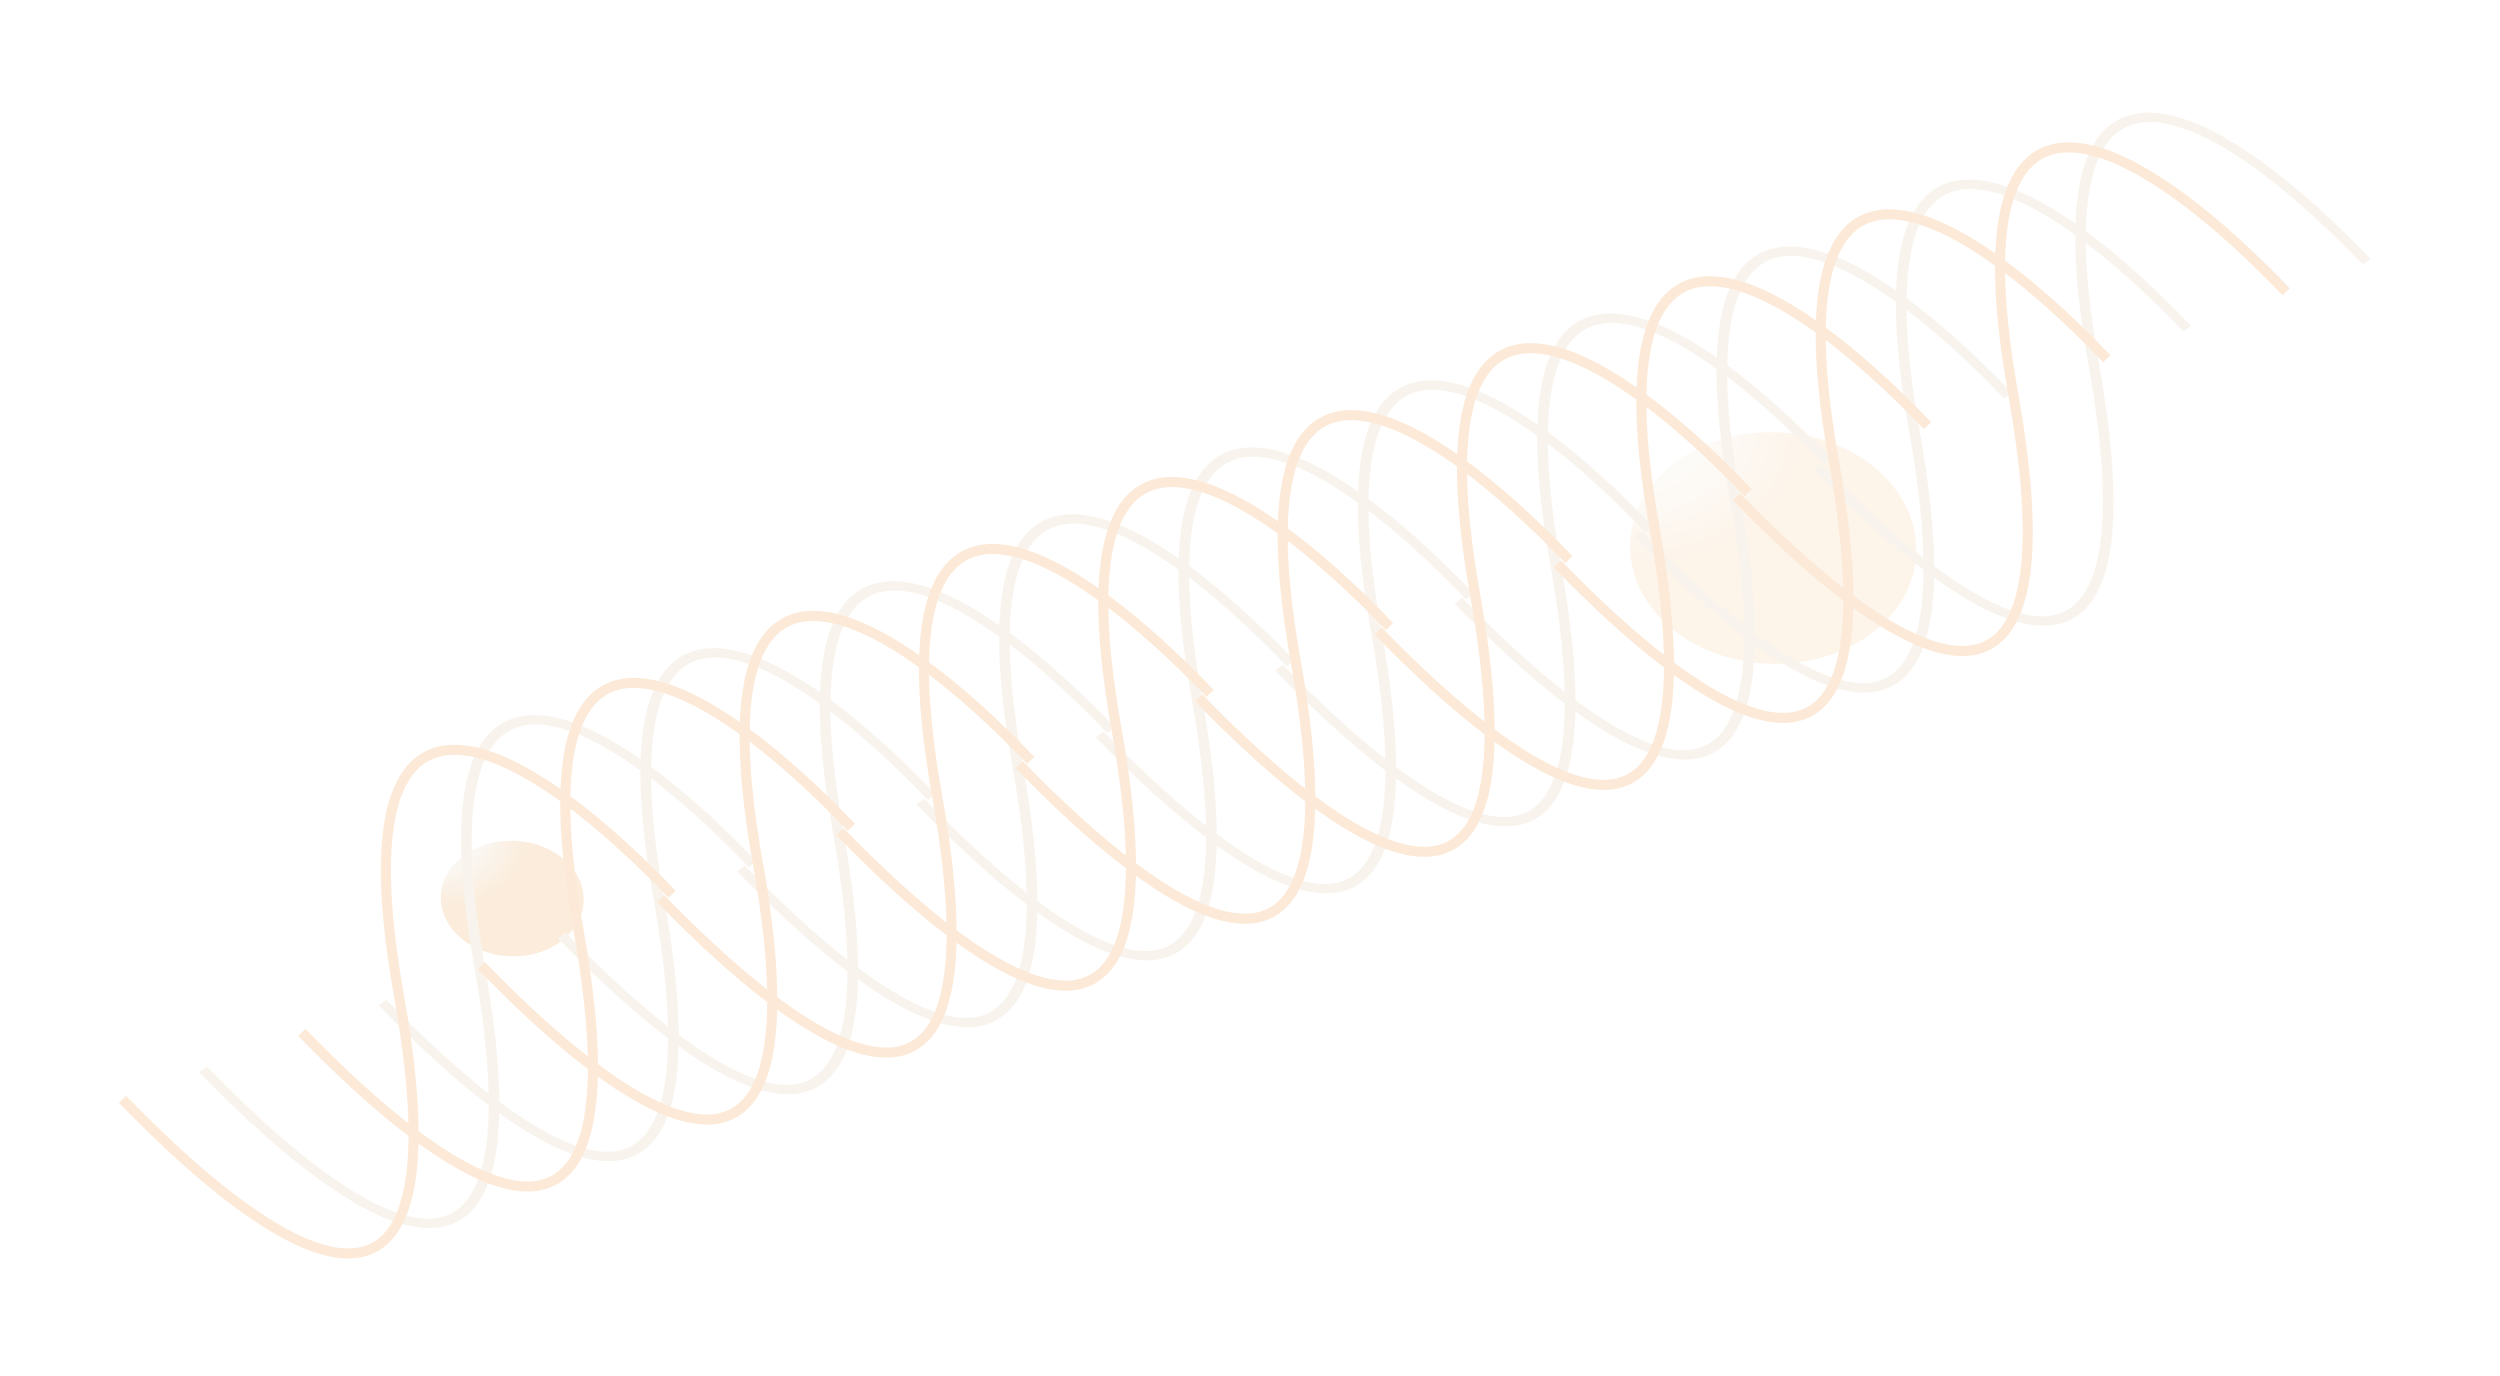 <svg width="498" height="274" viewBox="0 0 498 274" fill="none" xmlns="http://www.w3.org/2000/svg">
<g opacity="0.2">
<g opacity="0.7" filter="url(#filter0_f_660_2296)">
<ellipse rx="11.515" ry="14.233" transform="matrix(0.032 -0.999 -0.999 -0.033 102.042 178.995)" fill="url(#paint0_radial_660_2296)"/>
</g>
<g opacity="0.7" filter="url(#filter1_f_660_2296)">
<ellipse rx="23.069" ry="28.515" transform="matrix(0.032 -0.999 -0.999 -0.033 353.221 109.166)" fill="url(#paint1_radial_660_2296)" fill-opacity="0.6"/>
</g>
<path d="M417.053 72.442L418.104 72.398L417.053 72.442ZM381.326 85.776L380.276 85.82L381.326 85.776ZM345.6 99.11L346.651 99.066L345.6 99.11ZM309.874 112.444L310.925 112.4L309.874 112.444ZM274.148 125.777L275.199 125.734L274.148 125.777ZM238.422 139.111L239.472 139.067L238.422 139.111ZM202.695 152.445L203.746 152.401L202.695 152.445ZM166.969 165.779L168.02 165.735L166.969 165.779ZM131.243 179.113L132.294 179.069L131.243 179.113ZM95.516 192.447L96.567 192.403L95.516 192.447ZM470.659 52.694C463.991 45.733 457.157 39.472 450.662 34.607C444.148 29.728 438.06 26.318 432.874 24.959C430.295 24.282 427.98 24.124 425.956 24.512C423.942 24.898 422.149 25.837 420.633 27.453C417.567 30.723 415.625 36.778 415.507 46.537L413.38 46.314C413.499 36.436 415.451 29.89 418.931 26.18C420.687 24.306 422.831 23.16 425.289 22.689C427.737 22.22 430.432 22.432 433.274 23.177C438.93 24.66 445.329 28.296 451.939 33.247C458.569 38.213 465.5 44.569 472.226 51.591L470.659 52.694ZM415.507 46.537C415.425 53.339 416.23 61.875 418.104 72.398L416.002 72.486C414.116 61.897 413.296 53.25 413.38 46.314L415.507 46.537ZM418.104 72.398C420.723 87.112 421.486 98.201 420.757 106.278C420.032 114.323 417.813 119.536 414.281 122.291C410.67 125.108 405.899 125.205 400.647 123.515C395.433 121.837 389.608 118.365 383.588 113.834L384.87 112.478C390.805 116.945 396.366 120.223 401.182 121.773C405.96 123.31 409.86 123.112 412.773 120.84C415.765 118.506 417.923 113.836 418.636 105.931C419.346 98.057 418.609 87.13 416.002 72.486L418.104 72.398ZM383.588 113.834C376.284 108.336 368.584 101.193 361.194 93.555L362.754 92.443C370.097 100.034 377.702 107.082 384.87 112.478L383.588 113.834ZM434.933 66.028C427.88 58.665 420.643 52.087 413.818 47.115L415.069 45.736C422.044 50.817 429.386 57.498 436.5 64.925L434.933 66.028ZM413.818 47.115C409.067 43.654 404.553 40.999 400.467 39.39C396.377 37.779 392.813 37.254 389.881 37.919C386.98 38.576 384.51 40.442 382.728 43.973C380.936 47.523 379.867 52.709 379.781 59.871L377.654 59.648C377.741 52.364 378.826 46.913 380.766 43.069C382.715 39.207 385.557 36.923 389.143 36.11C392.7 35.304 396.803 35.989 401.156 37.703C405.515 39.419 410.221 42.205 415.069 45.736L413.818 47.115ZM379.781 59.871C379.699 66.673 380.504 75.209 382.377 85.732L380.276 85.82C378.39 75.23 377.57 66.584 377.654 59.648L379.781 59.871ZM382.377 85.732C384.368 96.915 385.286 105.999 385.293 113.257L383.165 113.055C383.158 105.924 382.256 96.941 380.276 85.82L382.377 85.732ZM385.293 113.257C385.301 120.983 384.277 126.696 382.371 130.672C380.456 134.668 377.613 136.97 373.985 137.706C370.397 138.433 366.257 137.582 361.879 135.7C357.491 133.814 352.746 130.844 347.862 127.168L349.144 125.812C353.944 129.425 358.51 132.268 362.641 134.043C366.782 135.823 370.369 136.48 373.296 135.887C376.182 135.302 378.641 133.455 380.395 129.796C382.159 126.118 383.173 120.67 383.165 113.055L385.293 113.257ZM347.862 127.168C340.557 121.669 332.858 114.527 325.468 106.888L327.027 105.777C334.371 113.368 341.976 120.416 349.144 125.812L347.862 127.168ZM399.207 79.362C392.153 71.999 384.917 65.42 378.092 60.449L379.343 59.07C386.318 64.151 393.66 70.832 400.774 78.258L399.207 79.362ZM378.092 60.449C373.341 56.988 368.827 54.333 364.741 52.724C360.651 51.113 357.087 50.588 354.155 51.252C351.254 51.91 348.784 53.776 347.002 57.307C345.21 60.857 344.141 66.043 344.055 73.204L341.927 72.982C342.015 65.698 343.1 60.247 345.04 56.403C346.989 52.541 349.83 50.257 353.417 49.444C356.974 48.638 361.077 49.323 365.43 51.037C369.788 52.753 374.495 55.538 379.343 59.07L378.092 60.449ZM344.055 73.204C343.973 80.007 344.777 88.543 346.651 99.066L344.549 99.154C342.664 88.564 341.844 79.918 341.927 72.982L344.055 73.204ZM346.651 99.066C348.642 110.248 349.56 119.333 349.567 126.591L347.439 126.389C347.432 119.258 346.53 110.275 344.549 99.154L346.651 99.066ZM349.567 126.591C349.574 134.317 348.551 140.03 346.645 144.006C344.729 148.001 341.887 150.304 338.259 151.039C334.671 151.767 330.531 150.916 326.153 149.034C321.765 147.148 317.02 144.178 312.136 140.502L313.417 139.145C318.218 142.759 322.784 145.602 326.915 147.377C331.056 149.156 334.642 149.814 337.569 149.221C340.456 148.636 342.915 146.789 344.669 143.13C346.433 139.451 347.447 134.004 347.439 126.389L349.567 126.591ZM312.136 140.502C304.831 135.003 297.132 127.861 289.742 120.222L291.301 119.111C298.645 126.702 306.25 133.75 313.417 139.145L312.136 140.502ZM363.481 92.696C356.427 85.332 349.19 78.754 342.366 73.783L343.616 72.403C350.592 77.485 357.934 84.166 365.048 91.592L363.481 92.696ZM342.366 73.783C337.615 70.322 333.1 67.667 329.015 66.058C324.924 64.447 321.361 63.922 318.429 64.586C315.527 65.244 313.058 67.109 311.276 70.641C309.484 74.191 308.415 79.376 308.329 86.538L306.201 86.316C306.289 79.032 307.373 73.581 309.313 69.737C311.263 65.875 314.104 63.591 317.691 62.778C321.248 61.972 325.35 62.657 329.704 64.371C334.062 66.087 338.769 68.872 343.616 72.403L342.366 73.783ZM308.329 86.538C308.247 93.34 309.051 101.877 310.925 112.4L308.823 112.488C306.938 101.898 306.117 93.252 306.201 86.316L308.329 86.538ZM310.925 112.4C312.916 123.582 313.833 132.667 313.84 139.925L311.713 139.723C311.706 132.591 310.804 123.609 308.823 112.488L310.925 112.4ZM313.84 139.925C313.848 147.651 312.825 153.364 310.919 157.34C309.003 161.335 306.16 163.638 302.532 164.373C298.945 165.1 294.805 164.249 290.426 162.368C286.038 160.482 281.293 157.512 276.41 153.836L277.691 152.479C282.491 156.093 287.058 158.936 291.189 160.711C295.329 162.49 298.916 163.148 301.843 162.555C304.729 161.97 307.189 160.123 308.943 156.464C310.706 152.785 311.72 147.338 311.713 139.723L313.84 139.925ZM276.41 153.836C269.105 148.337 261.405 141.195 254.016 133.556L255.575 132.444C262.919 140.035 270.523 147.084 277.691 152.479L276.41 153.836ZM327.754 106.03C320.701 98.666 313.464 92.088 306.639 87.117L307.89 85.737C314.865 90.818 322.208 97.5 329.322 104.926L327.754 106.03ZM306.639 87.117C301.889 83.656 297.374 81.001 293.288 79.392C289.198 77.781 285.634 77.256 282.703 77.92C279.801 78.578 277.332 80.443 275.549 83.975C273.758 87.524 272.689 92.71 272.602 99.872L270.475 99.649C270.563 92.366 271.647 86.915 273.587 83.071C275.537 79.209 278.378 76.924 281.965 76.112C285.522 75.306 289.624 75.99 293.978 77.705C298.336 79.421 303.043 82.206 307.89 85.737L306.639 87.117ZM272.602 99.872C272.52 106.674 273.325 115.211 275.199 125.734L273.097 125.821C271.211 115.232 270.391 106.586 270.475 99.649L272.602 99.872ZM275.199 125.734C277.19 136.916 278.107 146.001 278.114 153.258L275.987 153.057C275.98 145.925 275.077 136.943 273.097 125.821L275.199 125.734ZM278.114 153.258C278.122 160.985 277.099 166.698 275.193 170.673C273.277 174.669 270.434 176.972 266.806 177.707C263.219 178.434 259.079 177.583 254.7 175.702C250.312 173.816 245.567 170.846 240.683 167.17L241.965 165.813C246.765 169.426 251.331 172.269 255.462 174.045C259.603 175.824 263.19 176.482 266.117 175.888C269.003 175.303 271.462 173.457 273.217 169.798C274.98 166.119 275.994 160.672 275.987 153.057L278.114 153.258ZM240.683 167.17C233.379 161.671 225.679 154.528 218.289 146.89L219.849 145.778C227.192 153.369 234.797 160.418 241.965 165.813L240.683 167.17ZM292.028 119.363C284.975 112 277.738 105.422 270.913 100.45L272.164 99.071C279.139 104.152 286.481 110.834 293.595 118.26L292.028 119.363ZM270.913 100.45C266.163 96.99 261.648 94.334 257.562 92.725C253.472 91.115 249.908 90.59 246.976 91.254C244.075 91.911 241.605 93.777 239.823 97.308C238.031 100.858 236.962 106.044 236.876 113.206L234.749 112.983C234.836 105.7 235.921 100.248 237.861 96.404C239.81 92.542 242.652 90.258 246.238 89.446C249.795 88.64 253.898 89.324 258.252 91.039C262.61 92.755 267.316 95.54 272.164 99.071L270.913 100.45ZM236.876 113.206C236.794 120.008 237.599 128.545 239.472 139.067L237.371 139.155C235.485 128.566 234.665 119.919 234.749 112.983L236.876 113.206ZM239.472 139.067C241.463 150.25 242.381 159.335 242.388 166.592L240.26 166.391C240.253 159.259 239.351 150.277 237.371 139.155L239.472 139.067ZM242.388 166.592C242.396 174.319 241.372 180.031 239.466 184.007C237.551 188.003 234.708 190.306 231.08 191.041C227.492 191.768 223.352 190.917 218.974 189.035C214.586 187.15 209.841 184.18 204.957 180.503L206.239 179.147C211.039 182.76 215.605 185.603 219.736 187.379C223.877 189.158 227.464 189.815 230.391 189.222C233.277 188.637 235.736 186.791 237.49 183.132C239.254 179.453 240.268 174.006 240.26 166.391L242.388 166.592ZM204.957 180.503C197.652 175.005 189.953 167.862 182.563 160.224L184.122 159.112C191.466 166.703 199.071 173.751 206.239 179.147L204.957 180.503ZM256.302 132.697C249.248 125.334 242.012 118.756 235.187 113.784L236.438 112.405C243.413 117.486 250.755 124.168 257.869 131.594L256.302 132.697ZM235.187 113.784C230.436 110.324 225.922 107.668 221.836 106.059C217.746 104.449 214.182 103.924 211.25 104.588C208.349 105.245 205.879 107.111 204.097 110.642C202.305 114.192 201.236 119.378 201.15 126.54L199.022 126.317C199.11 119.034 200.195 113.582 202.135 109.738C204.084 105.876 206.925 103.592 210.512 102.78C214.069 101.974 218.172 102.658 222.525 104.372C226.884 106.089 231.59 108.874 236.438 112.405L235.187 113.784ZM201.15 126.54C201.068 133.342 201.872 141.878 203.746 152.401L201.644 152.489C199.759 141.9 198.939 133.253 199.022 126.317L201.15 126.54ZM203.746 152.401C205.737 163.584 206.655 172.669 206.662 179.926L204.534 179.724C204.527 172.593 203.625 163.61 201.644 152.489L203.746 152.401ZM206.662 179.926C206.669 187.653 205.646 193.365 203.74 197.341C201.824 201.337 198.982 203.639 195.354 204.375C191.766 205.102 187.626 204.251 183.248 202.369C178.86 200.484 174.115 197.513 169.231 193.837L170.513 192.481C175.313 196.094 179.879 198.937 184.01 200.712C188.151 202.492 191.737 203.149 194.664 202.556C197.551 201.971 200.01 200.124 201.764 196.465C203.528 192.787 204.542 187.339 204.534 179.724L206.662 179.926ZM169.231 193.837C161.926 188.339 154.227 181.196 146.837 173.557L148.396 172.446C155.74 180.037 163.345 187.085 170.513 192.481L169.231 193.837ZM220.576 146.031C213.522 138.668 206.285 132.09 199.461 127.118L200.711 125.739C207.687 130.82 215.029 137.501 222.143 144.928L220.576 146.031ZM199.461 127.118C194.71 123.657 190.195 121.002 186.11 119.393C182.019 117.782 178.456 117.257 175.524 117.922C172.622 118.579 170.153 120.445 168.371 123.976C166.579 127.526 165.51 132.712 165.424 139.874L163.296 139.651C163.384 132.367 164.468 126.916 166.408 123.072C168.358 119.21 171.199 116.926 174.786 116.113C178.343 115.307 182.446 115.992 186.799 117.706C191.157 119.422 195.864 122.208 200.711 125.739L199.461 127.118ZM165.424 139.874C165.342 146.676 166.146 155.212 168.02 165.735L165.918 165.823C164.033 155.233 163.213 146.587 163.296 139.651L165.424 139.874ZM168.02 165.735C170.011 176.917 170.928 186.002 170.935 193.26L168.808 193.058C168.801 185.927 167.899 176.944 165.918 165.823L168.02 165.735ZM170.935 193.26C170.943 200.986 169.92 206.699 168.014 210.675C166.098 214.671 163.255 216.973 159.627 217.709C156.04 218.436 151.9 217.585 147.521 215.703C143.133 213.817 138.388 210.847 133.505 207.171L134.786 205.815C139.586 209.428 144.153 212.271 148.284 214.046C152.424 215.826 156.011 216.483 158.938 215.89C161.824 215.305 164.284 213.458 166.038 209.799C167.801 206.121 168.815 200.673 168.808 193.058L170.935 193.26ZM133.505 207.171C126.2 201.672 118.501 194.53 111.111 186.891L112.67 185.78C120.014 193.371 127.618 200.419 134.786 205.815L133.505 207.171ZM184.849 159.365C177.796 152.001 170.559 145.423 163.734 140.452L164.985 139.073C171.96 144.154 179.303 150.835 186.417 158.261L184.849 159.365ZM163.734 140.452C158.984 136.991 154.469 134.336 150.383 132.727C146.293 131.116 142.729 130.591 139.798 131.255C136.896 131.913 134.427 133.779 132.644 137.31C130.853 140.86 129.784 146.046 129.697 153.207L127.57 152.985C127.658 145.701 128.742 140.25 130.682 136.406C132.632 132.544 135.473 130.26 139.06 129.447C142.617 128.641 146.719 129.326 151.073 131.04C155.431 132.756 160.138 135.541 164.985 139.073L163.734 140.452ZM129.697 153.207C129.615 160.009 130.42 168.546 132.294 179.069L130.192 179.157C128.306 168.567 127.486 159.921 127.57 152.985L129.697 153.207ZM132.294 179.069C134.285 190.251 135.202 199.336 135.209 206.594L133.082 206.392C133.075 199.261 132.172 190.278 130.192 179.157L132.294 179.069ZM135.209 206.594C135.217 214.32 134.194 220.033 132.288 224.009C130.372 228.004 127.529 230.307 123.901 231.042C120.314 231.77 116.174 230.918 111.795 229.037C107.407 227.151 102.662 224.181 97.778 220.505L99.06 219.148C103.86 222.762 108.426 225.605 112.557 227.38C116.698 229.159 120.285 229.817 123.212 229.224C126.098 228.639 128.557 226.792 130.312 223.133C132.075 219.454 133.089 214.007 133.082 206.392L135.209 206.594ZM97.778 220.505C90.474 215.006 82.774 207.864 75.384 200.225L76.944 199.114C84.287 206.705 91.892 213.753 99.06 219.148L97.778 220.505ZM149.123 172.699C142.07 165.335 134.833 158.757 128.008 153.786L129.259 152.406C136.234 157.488 143.576 164.169 150.69 171.595L149.123 172.699ZM128.008 153.786C122.119 149.496 116.608 146.455 111.834 145.099C107.101 143.754 103.195 144.084 100.252 146.396C97.243 148.76 95.062 153.328 94.281 160.864C93.502 168.377 94.128 178.703 96.567 192.403L94.466 192.491C92.013 178.714 91.361 168.219 92.162 160.497C92.96 152.799 95.215 147.718 98.739 144.95C102.328 142.129 107.051 141.844 112.284 143.331C117.476 144.806 123.268 148.042 129.259 152.406L128.008 153.786ZM96.567 192.403C98.558 203.585 99.476 212.67 99.483 219.928L97.355 219.726C97.348 212.594 96.446 203.612 94.466 192.491L96.567 192.403ZM99.483 219.928C99.493 230.512 97.57 237.363 94.036 241.117C92.247 243.016 90.047 244.118 87.519 244.491C85.007 244.861 82.245 244.5 79.343 243.593C73.565 241.786 67.016 237.745 60.271 232.471C53.504 227.182 46.451 220.581 39.658 213.559L41.218 212.447C47.966 219.423 54.937 225.943 61.587 231.142C68.259 236.358 74.521 240.176 79.858 241.844C82.513 242.674 84.885 242.955 86.947 242.652C88.993 242.35 90.807 241.464 92.336 239.84C95.437 236.547 97.366 230.215 97.355 219.726L99.483 219.928Z" fill="#DEC8A7"/>
<path d="M455.411 58.127C428.62 30.159 398.885 13.134 398.412 52.409M398.412 52.409C398.329 59.279 399.141 67.87 401.021 78.426C411.476 137.14 392.106 137.137 368.197 119.14M398.412 52.409C405.312 57.436 412.601 64.066 419.685 71.46M398.412 52.409C379.215 38.426 363.034 36.853 362.686 65.743M368.197 119.14C360.961 113.693 353.309 106.597 345.942 98.983M368.197 119.14C368.19 111.946 367.28 102.912 365.295 91.76C363.415 81.204 362.603 72.612 362.686 65.743M368.197 119.14C368.228 149.823 351.839 147.053 332.471 132.474M362.686 65.743C369.585 70.77 376.875 77.399 383.959 84.794M362.686 65.743C343.489 51.76 327.308 50.187 326.959 79.077M332.471 132.474C325.235 127.027 317.583 119.931 310.216 112.317M332.471 132.474C332.464 125.279 331.554 116.246 329.568 105.094C327.689 94.538 326.876 85.946 326.959 79.077M332.471 132.474C332.501 163.157 316.112 160.386 296.745 145.808M326.959 79.077C333.859 84.103 341.149 90.733 348.232 98.128M326.959 79.077C307.763 65.093 291.581 63.52 291.233 92.411M296.745 145.808C289.509 140.361 281.857 133.265 274.49 125.65M296.745 145.808C296.738 138.613 295.828 129.58 293.842 118.428C291.963 107.871 291.15 99.28 291.233 92.411M296.745 145.808C296.775 176.491 280.386 173.72 261.019 159.142M291.233 92.411C298.133 97.437 305.422 104.067 312.506 111.462M291.233 92.411C272.037 78.427 255.855 76.854 255.507 105.745M261.019 159.142C253.782 153.694 246.13 146.599 238.764 138.984M261.019 159.142C261.012 151.947 260.102 142.913 258.116 131.761C256.236 121.205 255.424 112.614 255.507 105.745M261.019 159.142C261.049 189.825 244.66 187.054 225.292 172.475M255.507 105.745C262.407 110.771 269.696 117.401 276.78 124.796M255.507 105.745C236.31 91.761 220.129 90.188 219.781 119.079M225.292 172.475C218.056 167.028 210.404 159.933 203.037 152.318M225.292 172.475C225.285 165.281 224.376 156.247 222.39 145.095C220.51 134.539 219.698 125.948 219.781 119.079M225.292 172.475C225.323 203.159 208.934 200.388 189.566 185.809M219.781 119.079C226.681 124.105 233.97 130.735 241.054 138.129M219.781 119.079C200.584 105.095 184.403 103.522 184.054 132.412M189.566 185.809C182.33 180.362 174.678 173.267 167.311 165.652M189.566 185.809C189.559 178.615 188.649 169.581 186.664 158.429C184.784 147.873 183.972 139.282 184.054 132.412M189.566 185.809C189.596 216.493 173.207 213.722 153.84 199.143M184.054 132.412C190.954 137.439 198.244 144.068 205.327 151.463M184.054 132.412C164.858 118.429 148.676 116.856 148.328 145.746M153.84 199.143C146.604 193.696 138.952 186.6 131.585 178.986M153.84 199.143C153.833 191.949 152.923 182.915 150.937 171.763C149.058 161.207 148.245 152.615 148.328 145.746M153.84 199.143C153.87 229.826 137.481 227.056 118.114 212.477M148.328 145.746C155.228 150.773 162.518 157.402 169.601 164.797M148.328 145.746C129.132 131.763 112.95 130.189 112.602 159.08M118.114 212.477C110.877 207.03 103.225 199.934 95.859 192.32M118.114 212.477C118.107 205.282 117.197 196.249 115.211 185.097C113.331 174.541 112.519 165.949 112.602 159.08M118.114 212.477C118.144 243.16 101.755 240.389 82.388 225.811M112.602 159.08C119.502 164.106 126.791 170.736 133.875 178.131M112.602 159.08C88.841 141.772 69.7 143.477 79.485 198.431C81.471 209.583 82.38 218.616 82.388 225.811M82.388 225.811C75.151 220.364 67.499 213.268 60.132 205.653M82.388 225.811C82.429 267.958 51.489 246.982 24.406 218.987" stroke="#F09236" stroke-width="2"/>
</g>
<defs>
<filter id="filter0_f_660_2296" x="75.812" y="155.476" width="52.46" height="47.037" filterUnits="userSpaceOnUse" color-interpolation-filters="sRGB">
<feFlood flood-opacity="0" result="BackgroundImageFix"/>
<feBlend mode="normal" in="SourceGraphic" in2="BackgroundImageFix" result="shape"/>
<feGaussianBlur stdDeviation="6" result="effect1_foregroundBlur_660_2296"/>
</filter>
<filter id="filter1_f_660_2296" x="301.712" y="63.09" width="103.018" height="92.153" filterUnits="userSpaceOnUse" color-interpolation-filters="sRGB">
<feFlood flood-opacity="0" result="BackgroundImageFix"/>
<feBlend mode="normal" in="SourceGraphic" in2="BackgroundImageFix" result="shape"/>
<feGaussianBlur stdDeviation="11.5" result="effect1_foregroundBlur_660_2296"/>
</filter>
<radialGradient id="paint0_radial_660_2296" cx="0" cy="0" r="1" gradientUnits="userSpaceOnUse" gradientTransform="translate(11.515 14.233) rotate(90) scale(16.97 13.729)">
<stop offset="0.42" stop-color="#DEC8A7"/>
<stop offset="1" stop-color="#E37B00"/>
</radialGradient>
<radialGradient id="paint1_radial_660_2296" cx="0" cy="0" r="1" gradientUnits="userSpaceOnUse" gradientTransform="translate(23.069 28.515) rotate(90) scale(33.998 27.505)">
<stop offset="0.42" stop-color="#DEC8A7"/>
<stop offset="1" stop-color="#E37B00"/>
</radialGradient>
</defs>
</svg>
